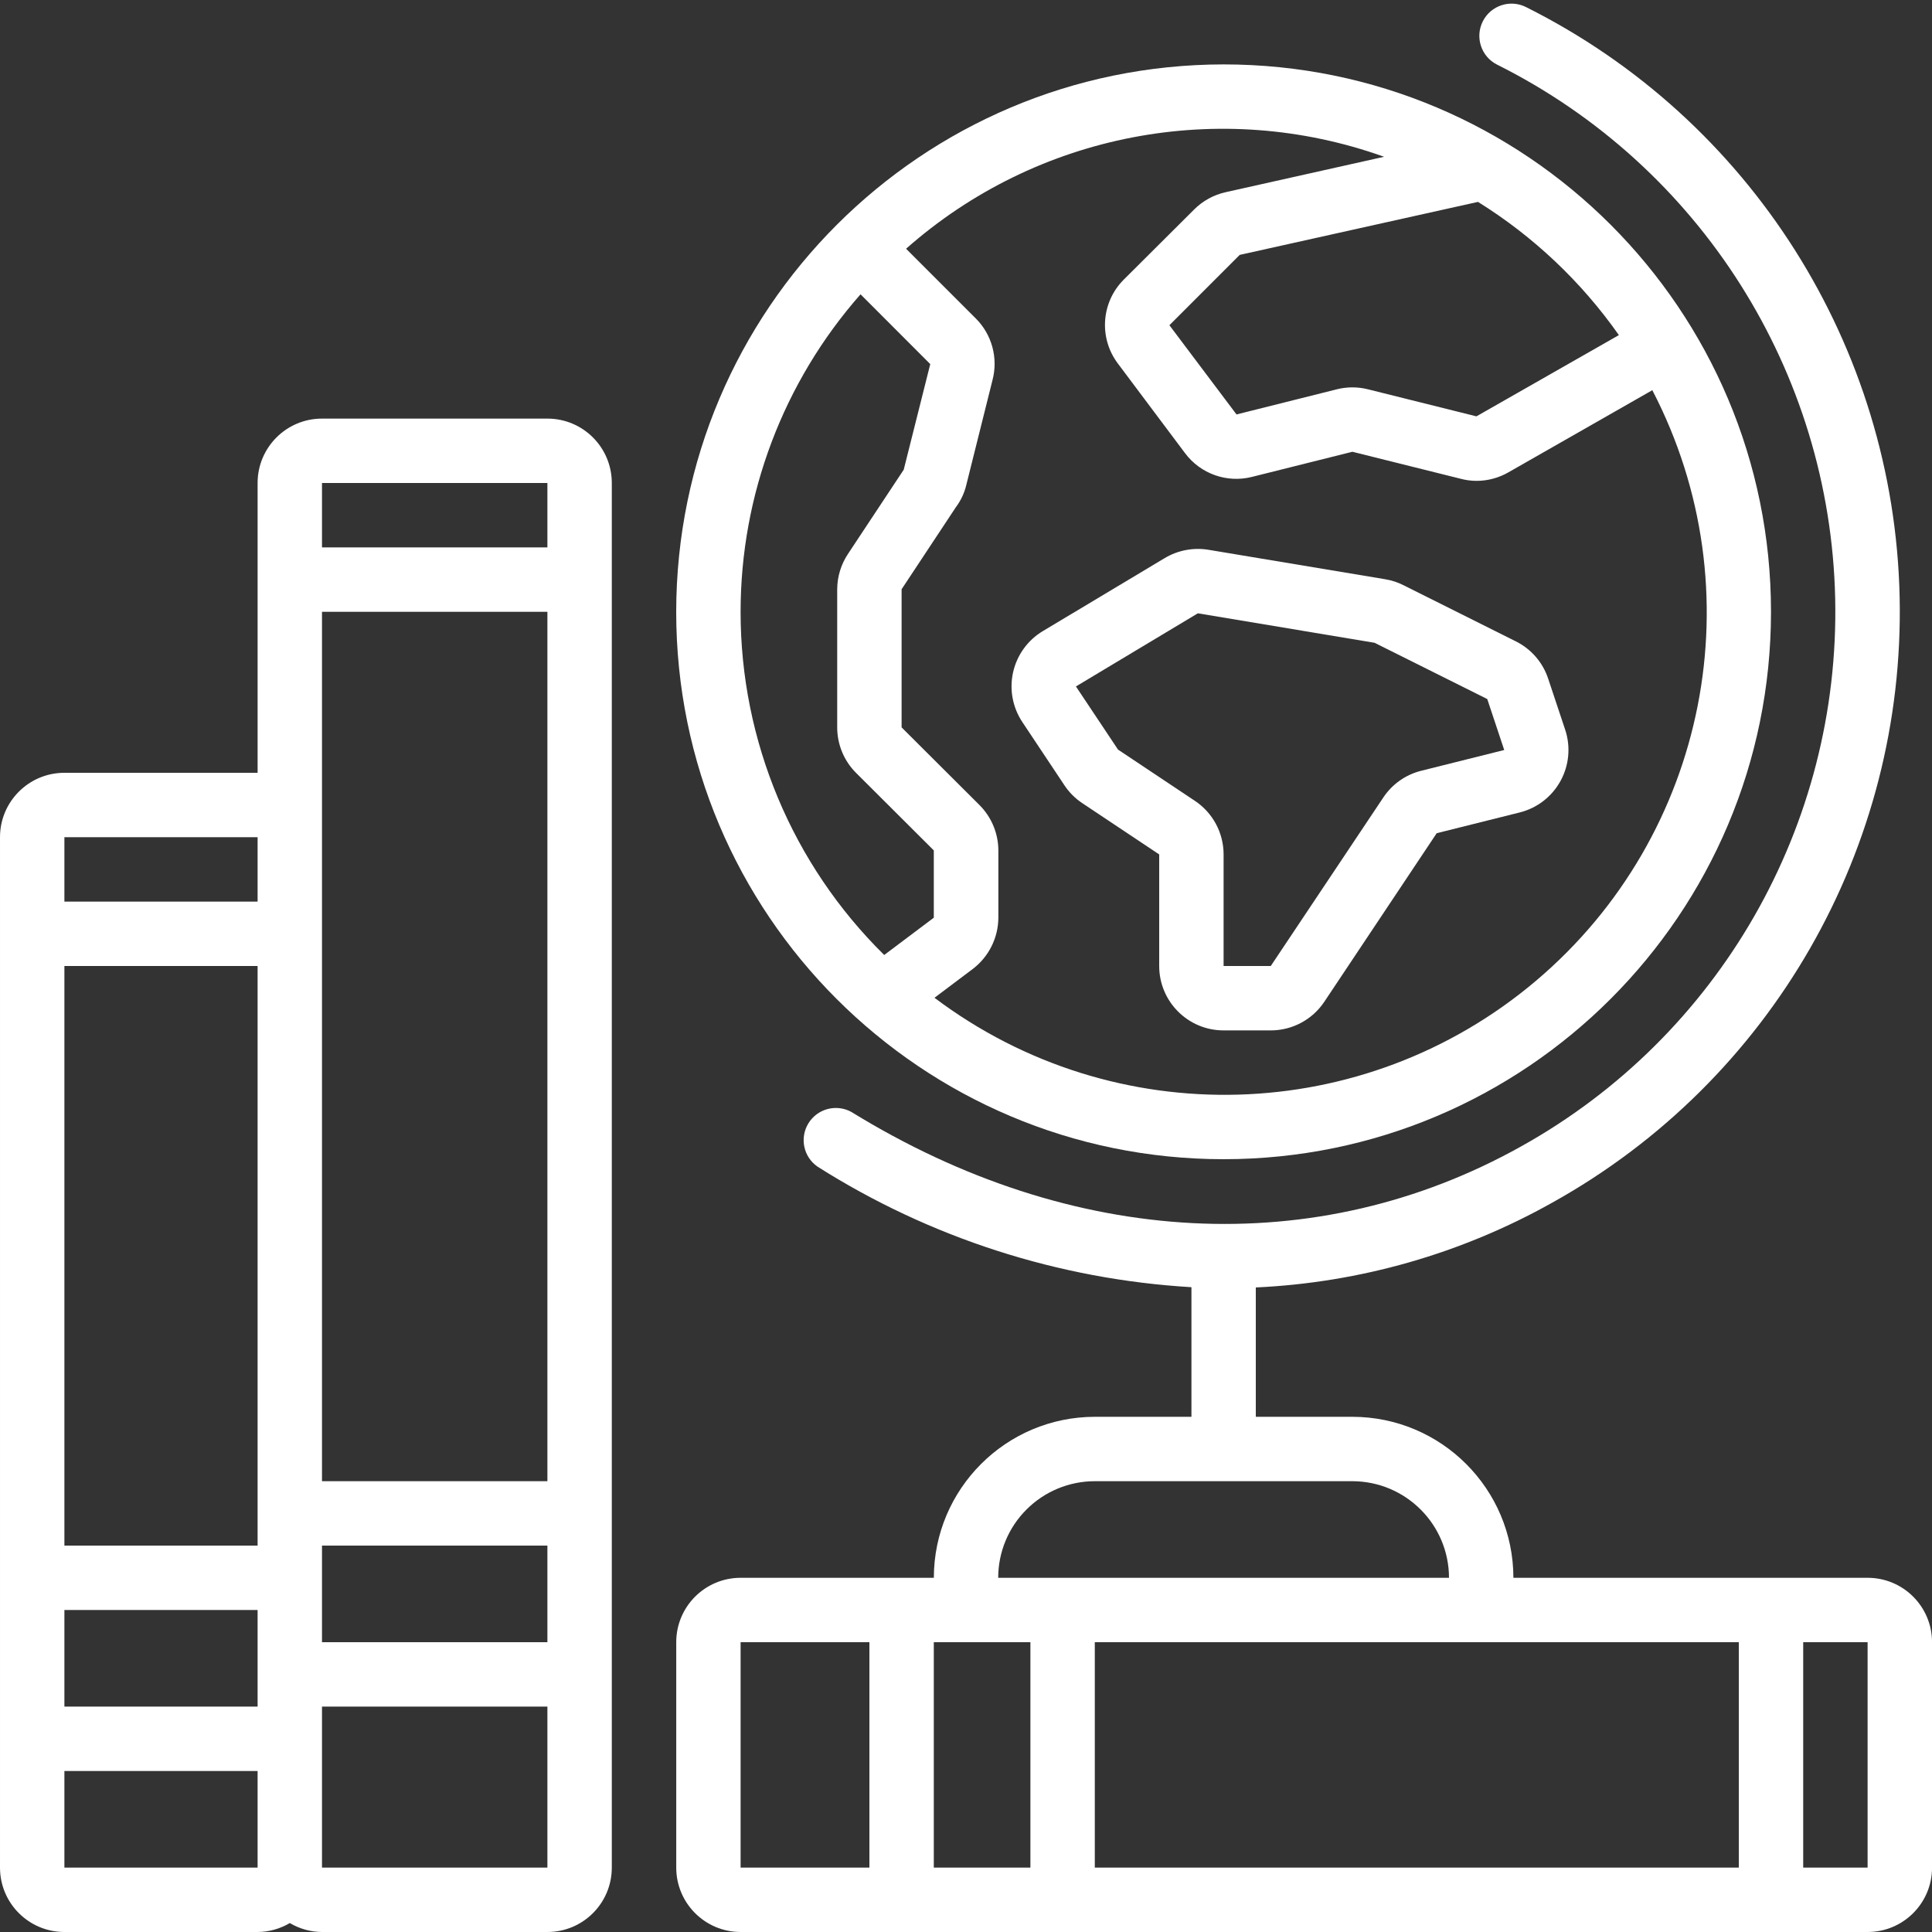 <svg height="512" viewBox="0 0 60 60" width="512" xmlns="http://www.w3.org/2000/svg"><rect x="0" y="0" width="60" height="60" fill="#333333" stroke="none"/><g id="Page-1" fill="none" fill-rule="evenodd"><g id="013---Study" fill="rgb(255,255,255)" fill-rule="nonzero"><path id="Shape" d="m21 19c0 9.389 7.611 17 17 17s17-7.611 17-17c0-9.389-7.611-17-17-17-9.385.01-16.99 7.615-17 17zm2 0c0-3.63 1.325-7.136 3.725-9.86l2.165 2.167-.824 3.28-1.721 2.6c-.223.329-.343.716-.345 1.113v4.29c0.0.529.21 1.036.583 1.41l2.417 2.41v2.09l-1.54 1.158c-2.855-2.811-4.462-6.651-4.46-10.658zm27.276-8.593-4.424 2.523-3.369-.84c-.317-.08-.649-.08-.966 0l-3.116.781-2.084-2.771 2.183-2.184 7.4-1.646c1.722 1.071 3.21 2.478 4.376 4.137zm-7.292-5.538-4.922 1.1c-.371.083-.711.27-.979.539l-2.183 2.175c-.702.701-.781 1.813-.184 2.606l2.084 2.781c.48.646 1.303.938 2.083.74l3.117-.78 3.34.833c.169.047.344.071.519.071.347-.001.687-.093.988-.266l4.467-2.55c3.228 6.206 1.73 13.82-3.61 18.339s-13.096 4.739-18.683.53l1.184-.891c.502-.379.798-.971.8-1.6v-2.086c-.002-.529-.213-1.036-.588-1.41l-2.417-2.41v-4.29l1.686-2.549c.152-.203.262-.435.321-.681l.816-3.266c.18-.685-.018-1.414-.519-1.914l-2.165-2.165c4.058-3.587 9.746-4.681 14.845-2.856z"/><path id="Shape" d="m2 60h6c.352-.002.697-.098 1-.278.303.18.648.276 1 .278h7c1.105 0 2-.895 2-2v-43c0-1.105-.895-2-2-2h-7c-1.105 0-2 .895-2 2v9h-6c-1.105 0-2 .895-2 2v32c0 1.105.895 2 2 2zm8-41h7v27h-7zm-8 31h6v3h-6zm8-1v-1h7v3h-7zm-2-2v1h-6v-18h6zm-6 11v-3h6v3zm8 0v-5h7v5zm7-43v2h-7v-2zm-9 11v2h-6v-2z"/><path id="Shape" d="m33.057 24.388c.146.22.335.409.555.555l2.388 1.592v3.465c0 1.105.895 2 2 2h1.465c.669-0 1.293-.334 1.664-.891l3.489-5.233 2.576-.644c.541-.135 1-.489 1.269-.978.268-.488.321-1.067.144-1.595l-.527-1.582c-.166-.503-.526-.92-1-1.157l-3.492-1.745c-.179-.091-.371-.154-.569-.186l-5.488-.915c-.469-.077-.951.014-1.359.258l-3.787 2.268c-.469.281-.802.743-.922 1.276-.12.534-.016 1.093.287 1.548zm4.143-5.341 5.488.915 3.5 1.747.527 1.583-2.578.645c-.482.12-.902.416-1.177.83l-3.495 5.233h-1.465v-3.465c-0-.669-.334-1.293-.891-1.664l-2.388-1.592-1.307-1.961z"/><path id="Shape" d="m58 49h-11c-.003-2.76-2.24-4.997-5-5h-3v-4.017c3.233-.149 6.387-1.051 9.209-2.635 6.805-3.785 10.957-11.025 10.786-18.81-.171-7.785-4.637-14.836-11.603-18.318-.493-.249-1.095-.05-1.343.444s-.05 1.095.444 1.343c6.303 3.151 10.345 9.532 10.5 16.577s-3.602 13.598-9.761 17.023c-6.349 3.545-13.926 3.154-20.791-1.074-.467-.257-1.054-.103-1.334.351-.28.454-.155 1.047.285 1.349 3.49 2.211 7.485 3.498 11.609 3.742v4.025h-3c-2.76.003-4.997 2.24-5 5h-6c-1.105 0-2 .895-2 2v7c0 1.105.895 2 2 2h35c1.105 0 2-.895 2-2v-7c0-1.105-.895-2-2-2zm-4 2v7h-20v-7zm-20-5h8c1.656.003 2.997 1.344 3 3h-14c0-.796.316-1.559.879-2.121.563-.563 1.326-.879 2.121-.879zm-3 5h1v7h-3v-7zm-8 0h4v7h-4zm35 7h-2v-7h2z"/></g></g></svg>